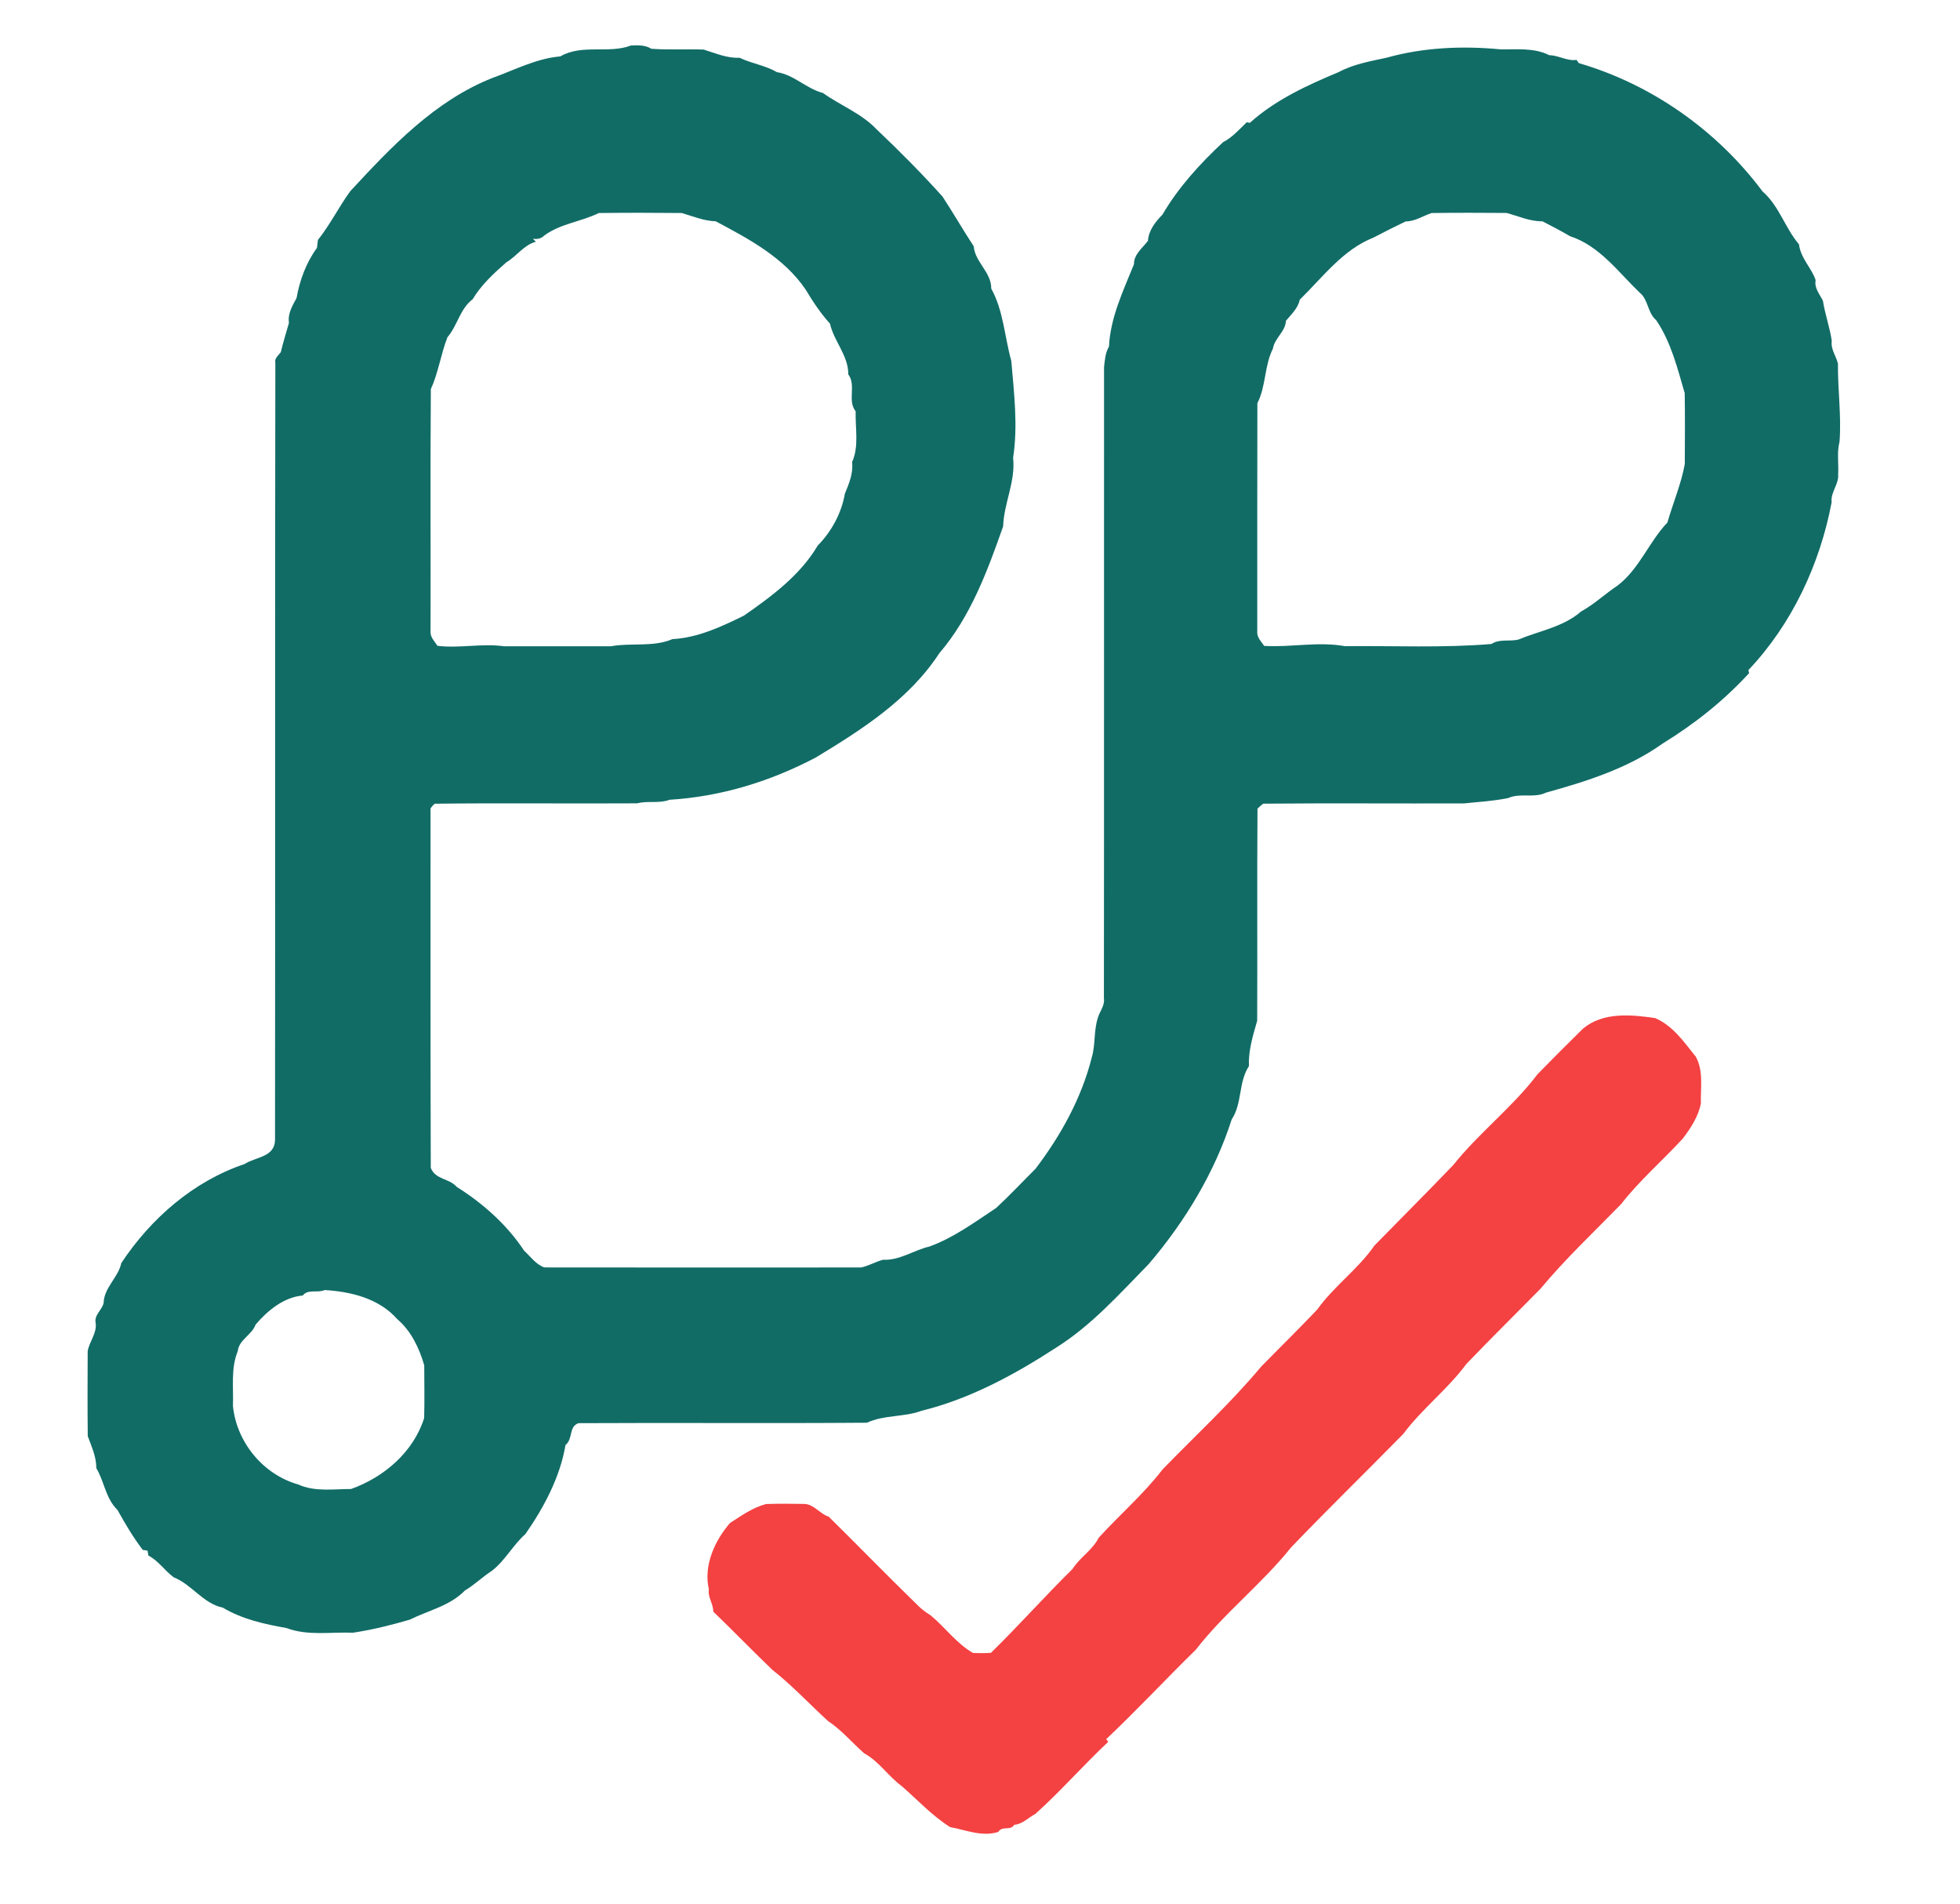 <?xml version="1.0" encoding="UTF-8" ?>
<!DOCTYPE svg PUBLIC "-//W3C//DTD SVG 1.1//EN" "http://www.w3.org/Graphics/SVG/1.1/DTD/svg11.dtd">
<svg width="972pt" height="944pt" viewBox="0 0 972 944" version="1.1" xmlns="http://www.w3.org/2000/svg">
<g id="#116c66ff">
<path fill="#116c66" opacity="1.00" d=" M 277.87 27.96 C 288.65 21.71 301.75 26.80 312.94 22.56 C 316.40 22.40 319.96 22.27 323.02 24.18 C 331.62 24.81 340.31 24.29 348.95 24.57 C 354.86 26.39 360.47 28.92 366.78 28.64 C 372.84 31.56 379.51 32.38 385.32 35.79 C 393.71 37.04 399.93 43.98 408.10 46.10 C 416.86 52.34 427.31 56.26 434.80 64.20 C 446.07 74.85 457.01 85.90 467.38 97.42 C 472.73 105.54 477.56 114.02 482.88 122.09 C 483.53 130.02 491.67 134.94 491.58 143.10 C 497.67 154.06 498.19 167.11 501.53 178.96 C 502.87 194.86 504.87 211.07 502.42 226.96 C 503.71 238.79 497.86 249.36 497.48 260.95 C 489.69 283.10 481.35 305.78 465.79 323.92 C 450.86 346.77 427.53 361.68 404.64 375.53 C 381.95 387.49 357.46 394.97 332.04 396.53 C 326.92 398.50 321.28 396.91 316.01 398.29 C 282.54 398.50 249.06 398.08 215.59 398.48 C 214.78 399.16 214.08 399.95 213.51 400.84 C 213.55 460.23 213.42 519.63 213.63 579.02 C 215.92 584.94 222.75 584.13 226.53 588.48 C 239.55 596.67 251.43 607.24 259.92 620.09 C 263.08 622.99 265.83 626.96 269.95 628.39 C 322.32 628.46 374.70 628.44 427.07 628.41 C 430.78 627.62 434.27 625.55 437.93 624.58 C 446.12 625.02 453.12 619.86 460.91 618.03 C 472.98 613.68 483.35 605.95 493.97 598.95 C 500.72 592.71 507.01 585.98 513.52 579.49 C 526.05 563.04 536.32 544.48 541.38 524.46 C 543.34 518.04 542.33 510.98 544.49 504.49 C 545.45 501.30 547.96 498.53 547.45 495.03 C 547.57 390.68 547.46 286.33 547.52 181.98 C 547.91 178.55 548.14 174.87 549.96 171.84 C 550.65 157.48 556.98 144.27 562.37 130.97 C 562.26 126.13 566.62 122.95 569.29 119.39 C 569.63 114.25 572.96 109.97 576.46 106.45 C 584.38 92.88 595.09 81.18 606.56 70.47 C 611.16 68.11 614.60 64.15 618.28 60.62 C 618.79 60.71 619.30 60.81 619.82 60.91 C 632.49 49.49 648.27 42.27 663.90 35.73 C 671.29 31.77 679.57 30.36 687.52 28.64 C 705.62 23.55 725.09 22.63 743.99 24.46 C 752.19 24.61 760.69 23.53 768.29 27.36 C 772.99 27.44 777.03 30.34 781.85 29.71 C 782.21 30.24 782.59 30.77 782.97 31.30 C 819.13 41.83 851.56 64.72 874.08 94.92 C 882.33 102.08 885.18 112.95 892.15 121.13 C 892.98 128.07 898.41 132.86 900.41 138.88 C 899.64 142.85 902.42 145.82 904.02 149.13 C 905.06 155.80 907.42 162.22 908.41 168.99 C 907.79 173.10 910.54 176.46 911.47 180.25 C 911.34 193.21 913.24 206.01 912.26 219.00 C 910.89 224.22 911.88 229.71 911.57 235.05 C 912.07 240.04 907.72 243.99 908.34 249.02 C 902.61 279.46 888.76 309.37 867.08 332.21 C 867.18 332.71 867.29 333.22 867.41 333.74 C 854.86 347.43 840.40 358.89 824.59 368.61 C 807.37 380.94 786.77 387.42 766.73 392.97 C 760.79 395.89 753.90 392.97 747.96 395.68 C 740.71 397.16 733.42 397.57 726.01 398.33 C 692.82 398.44 659.62 398.16 626.44 398.46 C 625.44 399.22 624.50 400.05 623.61 400.93 C 623.36 435.97 623.61 471.02 623.46 506.07 C 621.37 513.40 619.06 520.74 619.35 528.61 C 614.03 536.82 616.17 546.90 610.81 555.03 C 602.45 581.16 587.68 605.66 569.69 626.70 C 555.19 641.50 541.19 657.30 523.47 668.34 C 502.84 681.77 480.44 693.77 457.01 699.46 C 448.48 702.70 438.44 701.40 429.95 705.39 C 382.26 705.77 334.56 705.33 286.88 705.61 C 281.91 707.36 284.28 713.41 280.43 716.45 C 277.80 732.24 269.78 747.35 260.57 760.57 C 254.33 766.07 250.53 773.75 243.89 778.84 C 239.25 781.84 235.33 785.75 230.57 788.56 C 223.18 796.20 212.41 798.45 203.18 803.04 C 193.92 805.74 184.56 808.08 175.04 809.50 C 164.04 809.07 152.63 811.17 142.10 807.19 C 131.15 805.24 120.41 802.94 110.46 797.06 C 100.63 794.99 95.20 785.63 86.14 782.03 C 81.68 778.74 78.59 773.84 73.58 771.25 C 73.48 770.64 73.28 769.43 73.18 768.83 C 72.57 768.72 71.37 768.52 70.77 768.42 C 66.02 762.18 62.07 755.47 58.26 748.64 C 52.36 742.92 51.80 734.67 47.77 727.92 C 47.78 722.21 45.40 717.20 43.52 712.05 C 43.36 698.01 43.42 683.97 43.48 669.93 C 44.29 665.14 48.11 661.04 47.45 655.98 C 46.53 651.96 50.66 649.55 51.39 645.96 C 51.59 638.41 58.75 633.25 60.14 626.25 C 74.79 604.14 95.88 585.68 121.29 577.13 C 126.86 573.51 136.33 573.80 136.39 565.06 C 136.54 436.69 136.31 308.32 136.55 179.96 C 136.01 177.64 138.04 176.27 139.24 174.64 C 140.42 169.70 141.91 164.97 143.30 160.07 C 142.62 155.53 144.97 151.61 147.06 147.80 C 148.60 139.04 151.77 130.34 157.19 122.88 C 157.36 121.57 157.52 120.26 157.67 118.95 C 163.71 111.42 168.03 102.55 173.76 94.73 C 194.17 72.68 215.66 49.94 244.16 38.67 C 255.30 34.65 265.94 28.99 277.87 27.96 M 269.84 116.83 C 268.33 118.38 266.30 118.69 264.23 118.37 C 264.74 118.86 265.25 119.35 265.76 119.85 C 259.78 121.44 256.33 126.97 251.20 129.98 C 244.92 135.47 238.71 141.19 234.38 148.38 C 228.06 153.17 226.90 161.40 221.91 167.18 C 218.56 175.75 217.46 184.57 213.66 192.95 C 213.36 232.98 213.62 273.02 213.52 313.05 C 213.30 315.88 215.52 318.03 216.98 320.21 C 228.03 321.51 239.10 318.90 249.99 320.42 C 267.67 320.39 285.34 320.43 303.02 320.41 C 313.11 318.58 323.92 320.97 333.48 316.88 C 346.04 316.19 357.65 310.80 368.95 305.21 C 382.76 295.63 396.90 285.11 405.53 270.49 C 412.35 263.58 417.35 254.35 418.96 244.86 C 421.03 239.76 423.22 234.72 422.57 229.05 C 426.10 221.32 424.08 212.27 424.34 203.95 C 420.09 198.59 424.75 191.01 420.68 185.62 C 420.78 176.33 413.47 169.04 411.61 160.47 C 406.96 155.31 403.10 149.55 399.56 143.60 C 388.76 127.70 371.48 118.52 354.95 109.72 C 349.03 109.54 343.63 107.21 338.07 105.61 C 324.37 105.48 310.66 105.44 296.95 105.62 C 288.11 109.99 278.00 110.80 269.84 116.83 M 697.10 109.78 C 691.71 112.37 686.38 115.05 681.09 117.82 C 665.91 123.81 655.96 137.49 644.60 148.55 C 643.69 152.85 640.49 155.75 637.72 159.03 C 637.53 164.40 632.06 167.62 631.27 172.86 C 626.93 181.49 627.92 191.36 623.55 199.93 C 623.44 237.64 623.54 275.35 623.50 313.06 C 623.21 315.91 625.45 318.07 626.94 320.24 C 640.26 321.03 653.71 317.96 666.98 320.38 C 691.21 320.11 715.57 321.31 739.64 319.29 C 743.71 316.59 748.73 318.22 753.10 317.06 C 763.37 312.77 775.34 310.85 784.08 303.18 C 790.63 299.59 796.08 294.36 802.29 290.24 C 813.04 281.95 817.70 268.75 826.90 259.05 C 829.64 249.47 833.75 239.89 835.52 230.06 C 835.58 218.35 835.66 206.64 835.48 194.94 C 831.93 182.76 828.69 169.51 821.29 158.68 C 816.96 155.06 817.52 148.49 813.04 144.99 C 802.47 134.79 793.15 121.84 778.62 117.11 C 774.14 114.49 769.54 112.10 764.94 109.72 C 758.61 109.81 753.03 107.12 747.09 105.58 C 734.70 105.48 722.32 105.45 709.94 105.62 C 705.63 107.06 701.74 109.78 697.10 109.78 M 150.13 642.32 C 140.82 643.12 132.76 649.70 126.76 656.73 C 124.89 661.93 118.51 664.20 117.91 669.92 C 114.39 678.49 115.86 687.96 115.52 697.01 C 117.25 714.93 130.41 731.07 147.88 736.00 C 156.07 739.76 165.38 738.24 174.10 738.25 C 190.42 732.42 205.02 719.96 210.34 703.09 C 210.60 694.38 210.38 685.65 210.39 676.93 C 207.93 668.41 203.90 659.91 196.99 654.01 C 187.90 643.73 174.03 640.37 160.98 639.61 C 157.48 641.22 152.75 638.95 150.13 642.32 Z" />
</g>
<g id="#f44142ff">
<path fill="#f44142" opacity="1.00" d=" M 785.02 510.01 C 794.97 501.69 808.90 503.00 820.84 504.78 C 829.67 508.57 835.19 516.72 841.00 523.95 C 844.87 531.03 843.31 539.32 843.50 547.09 C 842.25 553.53 838.53 559.23 834.51 564.52 C 824.47 575.46 813.10 585.22 803.96 596.97 C 790.48 610.80 776.34 624.08 763.98 638.93 C 751.75 651.38 739.30 663.62 727.23 676.23 C 717.94 688.78 705.27 698.40 695.92 710.93 C 677.44 729.78 658.50 748.18 640.24 767.24 C 625.79 785.30 607.18 799.67 592.98 817.98 C 578.03 832.58 563.77 847.96 548.59 862.27 C 548.92 862.71 549.25 863.17 549.57 863.64 C 537.19 875.20 526.06 888.06 513.43 899.36 C 509.95 901.19 507.09 904.44 502.97 904.73 C 501.25 907.86 496.87 905.07 495.09 908.27 C 486.92 910.82 479.16 907.33 471.17 905.87 C 462.30 900.28 455.15 892.52 447.32 885.66 C 440.58 880.79 435.99 873.34 428.60 869.31 C 422.56 864.04 417.39 857.76 410.64 853.30 C 401.42 844.89 392.89 835.66 383.05 827.93 C 373.15 818.43 363.60 808.56 353.72 799.04 C 353.79 795.16 350.88 791.92 351.54 787.96 C 348.82 776.41 354.28 764.06 362.04 755.09 C 367.69 751.47 373.33 747.41 379.91 745.70 C 386.30 745.47 392.70 745.54 399.09 745.65 C 403.84 746.00 406.63 750.60 410.97 751.96 C 425.40 766.21 439.57 780.75 454.09 794.91 C 456.28 797.23 458.79 799.22 461.51 800.89 C 468.74 806.84 474.28 814.82 482.52 819.53 C 485.48 819.67 488.47 819.67 491.43 819.48 C 505.26 805.94 518.11 791.46 531.90 777.89 C 535.52 772.15 541.79 768.56 544.84 762.45 C 555.25 751.00 567.10 740.83 576.54 728.54 C 592.96 711.63 610.38 695.59 625.50 677.50 C 634.73 668.07 644.18 658.84 653.25 649.26 C 661.52 637.67 673.48 629.31 681.58 617.57 C 694.61 604.28 707.76 591.09 720.67 577.67 C 733.47 561.61 750.13 548.96 762.54 532.54 C 769.97 524.97 777.43 517.43 785.02 510.01 Z" />
</g>
</svg>
